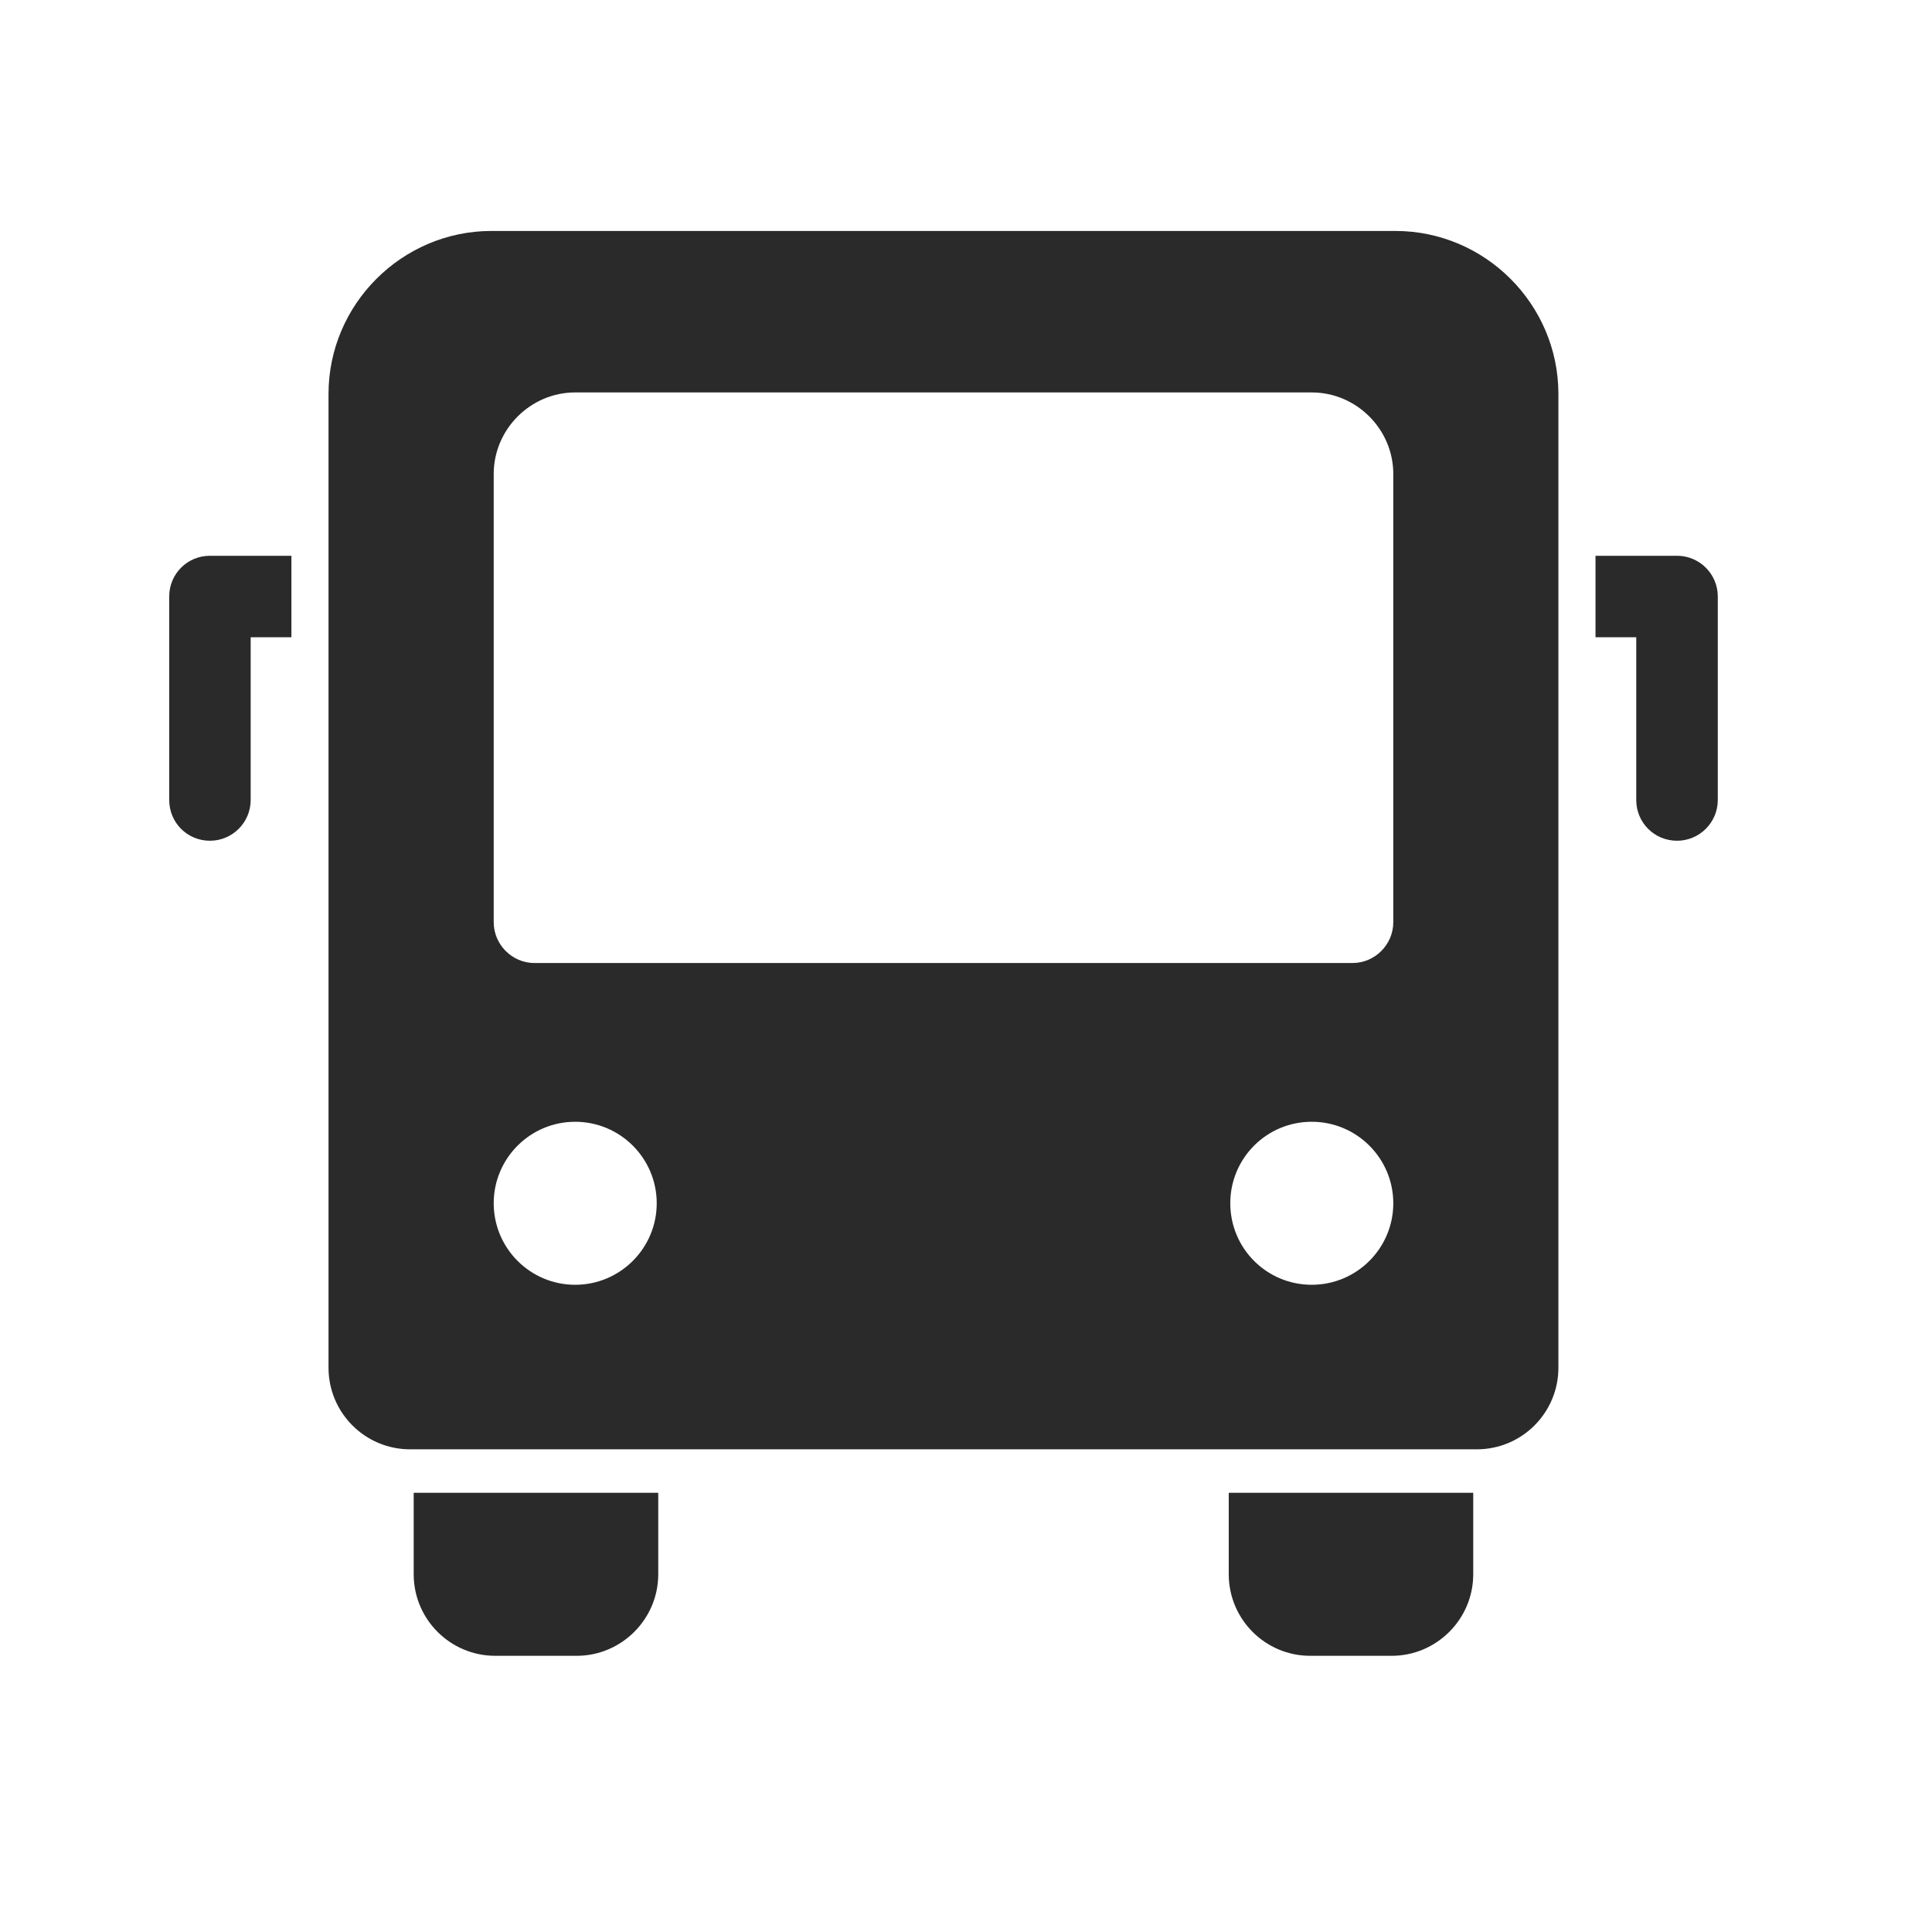 <svg width="24" height="24" viewBox="0 0 24 24" fill="none" xmlns="http://www.w3.org/2000/svg">
<g id="bus">
<path id="Vector" fill-rule="evenodd" clip-rule="evenodd" d="M6.106 2.869H17.334C18.448 2.869 19.359 3.78 19.359 4.894V16.991C19.359 17.55 18.905 18.004 18.346 18.004H5.094C4.535 18.004 4.081 17.55 4.081 16.991V4.894C4.081 3.78 4.993 2.869 6.106 2.869ZM3.62 7.916H3.114V9.937C3.114 10.219 2.885 10.444 2.608 10.444C2.326 10.444 2.102 10.219 2.102 9.937V7.41C2.102 7.129 2.327 6.904 2.608 6.904H3.62V7.916ZM19.82 6.904H20.833C21.11 6.904 21.339 7.129 21.339 7.41V9.937C21.339 10.219 21.11 10.444 20.833 10.444C20.551 10.444 20.326 10.219 20.326 9.937V7.916H19.82V6.904H19.82ZM15.264 18.544H18.301V19.556C18.301 20.115 17.844 20.569 17.289 20.569H16.276C15.717 20.569 15.264 20.115 15.264 19.556V18.544H15.264ZM5.139 18.544H8.177V19.556C8.177 20.115 7.719 20.569 7.164 20.569H6.152C5.593 20.569 5.139 20.115 5.139 19.556V18.544ZM7.145 13.935C7.704 13.935 8.158 14.389 8.158 14.947C8.158 15.506 7.704 15.96 7.145 15.96C6.586 15.96 6.133 15.506 6.133 14.947C6.133 14.389 6.586 13.935 7.145 13.935ZM16.295 13.935C16.854 13.935 17.308 14.389 17.308 14.947C17.308 15.506 16.854 15.96 16.295 15.96C15.733 15.96 15.283 15.506 15.283 14.947C15.283 14.389 15.733 13.935 16.295 13.935ZM7.145 4.875H16.295C16.85 4.875 17.308 5.332 17.308 5.888V11.456C17.308 11.734 17.079 11.963 16.802 11.963H6.639C6.362 11.963 6.133 11.734 6.133 11.456V5.888C6.133 5.333 6.59 4.875 7.145 4.875Z" fill="#2A2A2B"/>
</g>
</svg>
